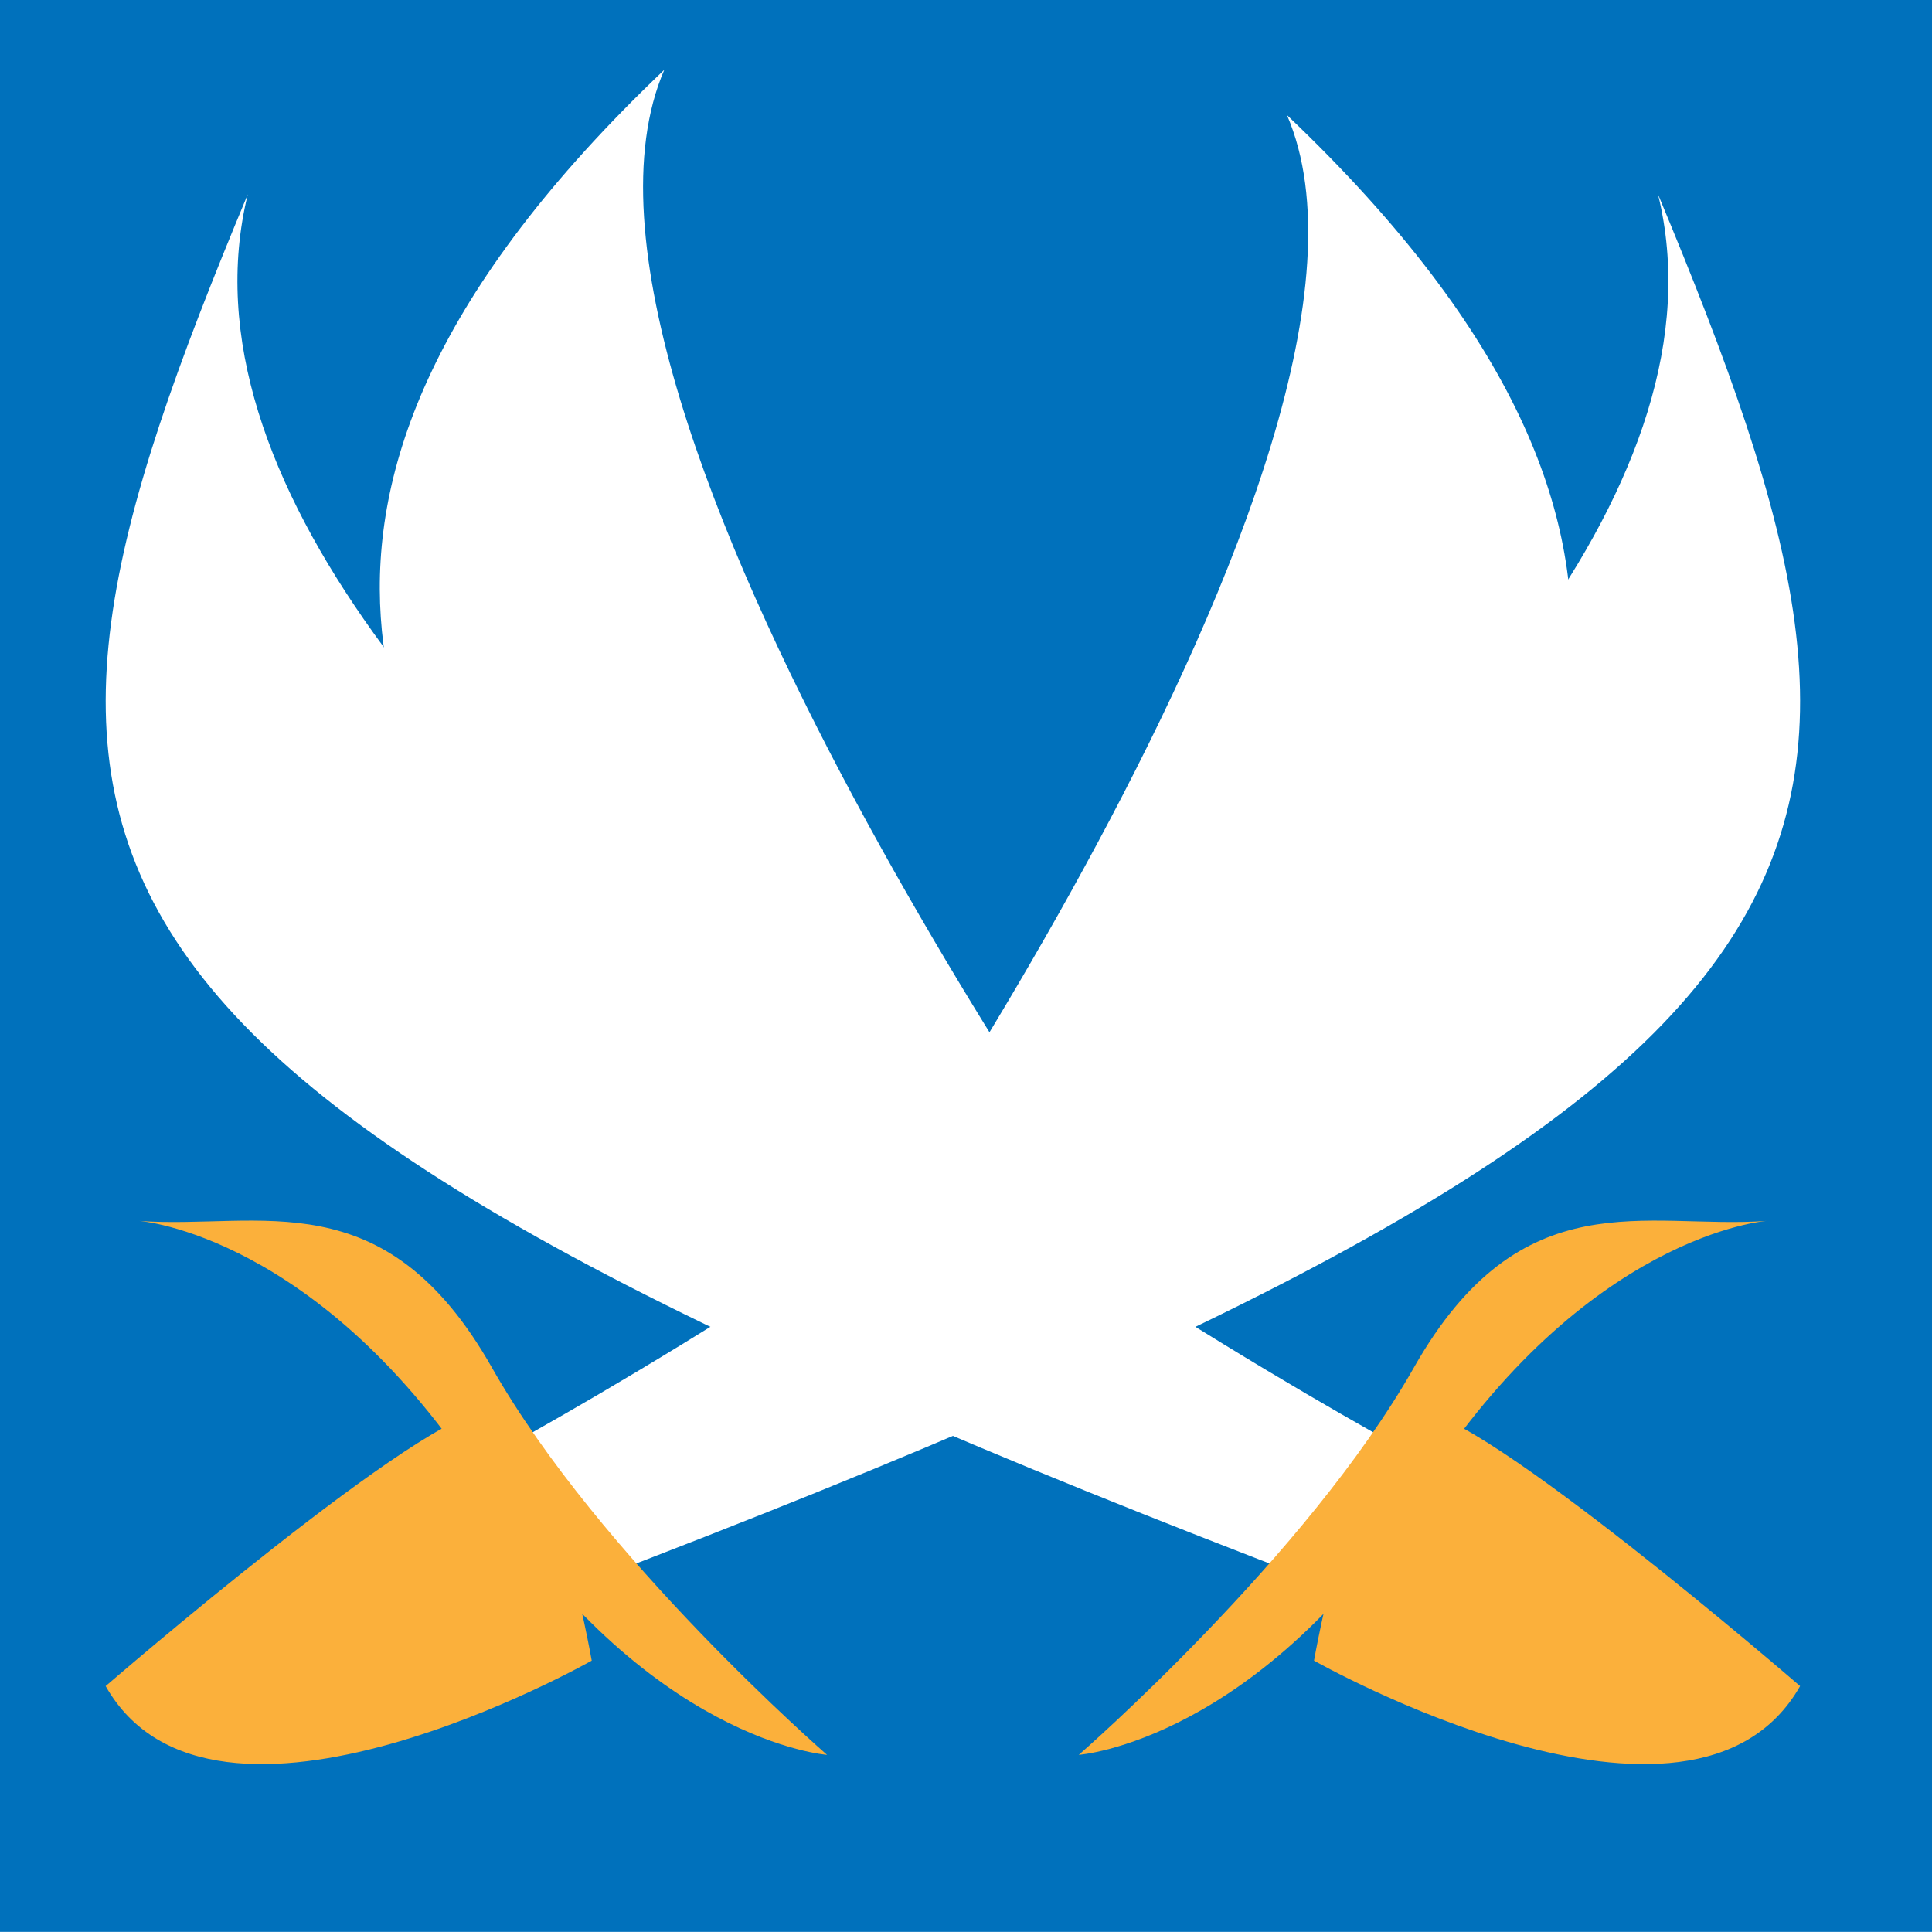 <?xml version="1.0" encoding="utf-8"?>
<!-- Generator: Adobe Illustrator 15.0.2, SVG Export Plug-In . SVG Version: 6.00 Build 0)  -->
<!DOCTYPE svg PUBLIC "-//W3C//DTD SVG 1.1//EN" "http://www.w3.org/Graphics/SVG/1.1/DTD/svg11.dtd">
<svg version="1.1" xmlns="http://www.w3.org/2000/svg" xmlns:xlink="http://www.w3.org/1999/xlink" x="0px" y="0px"
	 width="32.001px" height="31.999px" viewBox="0.5 0.5 32.001 31.999" enable-background="new 0.5 0.5 32.001 31.999"
	 xml:space="preserve">
<g id="Layer_2">
	<rect x="-1.833" y="-1.833" fill="#0071BC" width="36.667" height="36.665"/>
</g>
<g id="Ebene_1">
	<path fill="#FFFFFF" d="M8.424,24.719c0,0,21.85-11.572,19.539-21c4.624,11.087,4.195,14.62-17.764,23
		C6.732,26.719,8.424,24.719,8.424,24.719z"/>
	<path fill="#FBB03B" d="M2.25,28.428c0,0,5.348-4.627,6.345-4.555c0.997,0.072,1.706,4.133,1.706,4.133S4.029,31.564,2.25,28.428z"
		/>
	<path fill="#FBB03B" d="M2.807,20.723c0,0,2.992,0.217,5.696,4.422c2.704,4.207,5.696,4.422,5.696,4.422s-3.773-3.279-5.552-6.416
		C6.869,20.014,4.802,20.867,2.807,20.723z"/>
	<path fill="#FFFFFF" d="M24.143,24.719c0,0-21.851-11.572-19.539-21c-4.624,11.087-4.195,14.62,17.764,23
		C25.834,26.719,24.143,24.719,24.143,24.719z"/>
	<path fill="#FBB03B" d="M30.316,28.428c0,0-5.348-4.627-6.346-4.555c-0.996,0.072-1.705,4.133-1.705,4.133
		S28.537,31.564,30.316,28.428z"/>
	<path fill="#FBB03B" d="M29.76,20.723c0,0-2.992,0.217-5.696,4.422c-2.704,4.207-5.696,4.422-5.696,4.422s3.773-3.279,5.552-6.416
		S27.765,20.867,29.76,20.723z"/>
	<path fill="#FFFFFF" d="M13.754,22.406c0,0,10.438-14.5,8.063-20c7.688,7.313,4.063,11.875,2.313,15
		C22.379,20.531,13.754,22.406,13.754,22.406z"/>
	<path fill="#FFFFFF" d="M19.566,21.656c0,0-10.438-14.5-8.063-20c-7.688,7.313-4.063,11.875-2.313,15
		C10.941,19.781,19.566,21.656,19.566,21.656z"/>
</g>
</svg>
